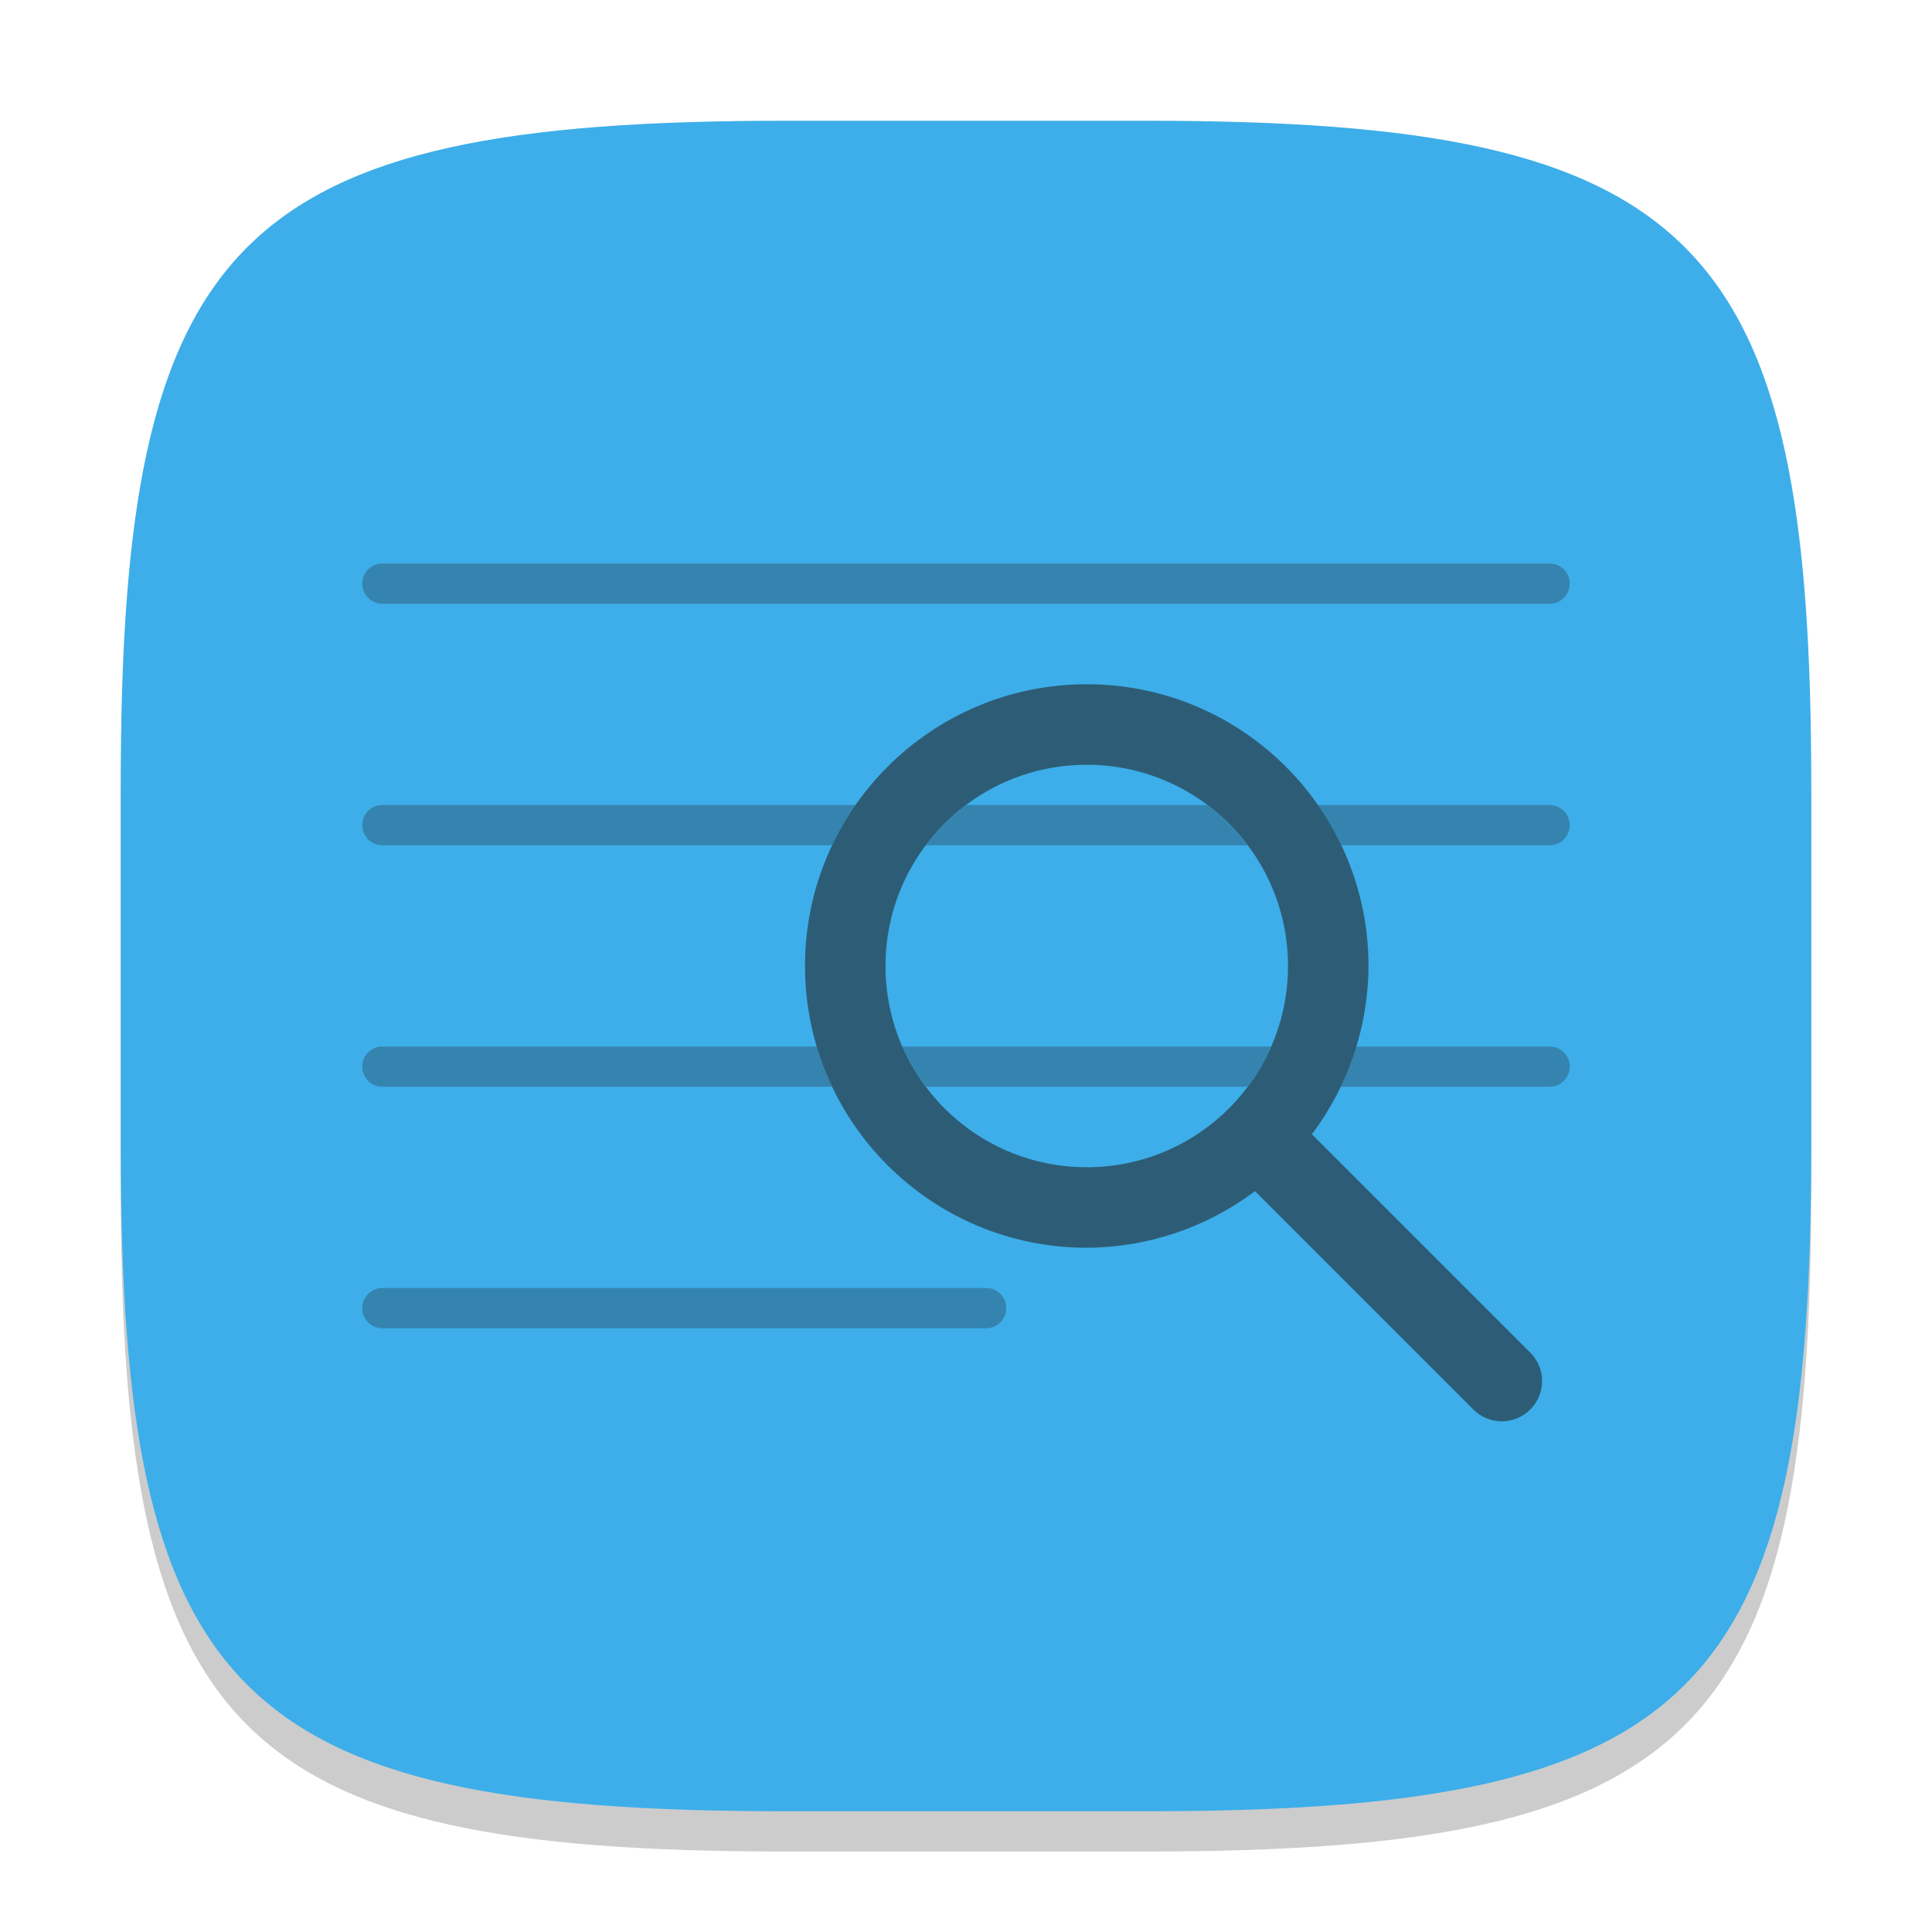 <?xml version="1.0" encoding="UTF-8" standalone="no"?>
<!-- Created with Inkscape (http://www.inkscape.org/) -->

<svg
   width="48"
   height="48"
   viewBox="0 0 48 48"
   version="1.1"
   id="svg5"
   inkscape:version="1.2.2 (1:1.2.2+202305151914+b0a8486541)"
   sodipodi:docname="utilities-log-viewer.svg"
   xmlns:inkscape="http://www.inkscape.org/namespaces/inkscape"
   xmlns:sodipodi="http://sodipodi.sourceforge.net/DTD/sodipodi-0.dtd"
   xmlns="http://www.w3.org/2000/svg"
   xmlns:svg="http://www.w3.org/2000/svg">
  <sodipodi:namedview
     id="namedview7"
     pagecolor="#ffffff"
     bordercolor="#000000"
     borderopacity="0.25"
     inkscape:showpageshadow="2"
     inkscape:pageopacity="0.0"
     inkscape:pagecheckerboard="0"
     inkscape:deskcolor="#d1d1d1"
     inkscape:document-units="px"
     showgrid="false"
     inkscape:zoom="16.791667"
     inkscape:cx="23.970223"
     inkscape:cy="24"
     inkscape:window-width="1920"
     inkscape:window-height="1008"
     inkscape:window-x="0"
     inkscape:window-y="0"
     inkscape:window-maximized="1"
     inkscape:current-layer="svg5"
     showguides="false" />
  <defs
     id="defs2">
    <style
       id="current-color-scheme"
       type="text/css">
         .ColorScheme-Text { color:#232629; }
         .ColorScheme-Highlight { color:#3daee9; }
     </style>
  </defs>
  <path
     d="M 19.5,4 C 5.848,4 3,6.91 3,20.5 v 9 C 3,43.09 5.848,46 19.5,46 h 9 C 42.152,46 45,43.09 45,29.5 v -9 C 45,6.91 42.152,4 28.5,4"
     style="opacity:0.2;fill:#000000;stroke-width:1.5;stroke-linecap:round;stroke-linejoin:round"
     id="path563" />
  <path
     id="path530"
     style="fill:currentColor;fill-opacity:1;stroke-width:1.5;stroke-linecap:round;stroke-linejoin:round"
     d="M 19.5,3 C 5.848,3 3,5.91 3,19.5 v 9 C 3,42.09 5.848,45 19.5,45 h 9 C 42.152,45 45,42.09 45,28.5 v -9 C 45,5.91 42.152,3 28.5,3 Z"
     class="ColorScheme-Highlight" />
  <g
     id="g902"
     style="opacity:0.6;fill:currentColor"
     class="ColorScheme-Text">
    <path
       id="rect291"
       style="opacity:0.5;stroke-linecap:round"
       d="M 9.5 14 C 9.223 14 9 14.223 9 14.5 C 9 14.777 9.223 15 9.5 15 L 38.5 15 C 38.777 15 39 14.777 39 14.5 C 39 14.223 38.777 14 38.5 14 L 9.5 14 z M 9.5 20 C 9.223 20 9 20.223 9 20.5 C 9 20.777 9.223 21 9.5 21 L 20.674 21 C 20.84 20.649 21.036 20.316 21.256 20 L 9.5 20 z M 24.01 20 C 23.63 20.284 23.293 20.621 23.008 21 L 30.992 21 C 30.707 20.621 30.37 20.284 29.99 20 L 24.01 20 z M 32.744 20 C 32.964 20.316 33.16 20.649 33.326 21 L 38.5 21 C 38.777 21 39 20.777 39 20.5 C 39 20.223 38.777 20 38.5 20 L 32.744 20 z M 9.5 26 C 9.223 26 9 26.223 9 26.5 C 9 26.777 9.223 27 9.5 27 L 20.674 27 C 20.521 26.679 20.394 26.345 20.291 26 L 9.5 26 z M 22.418 26 C 22.575 26.358 22.776 26.692 23.008 27 L 30.992 27 C 31.224 26.692 31.425 26.358 31.582 26 L 22.418 26 z M 33.693 26 C 33.589 26.343 33.46 26.677 33.305 27 L 38.5 27 C 38.777 27 39 26.777 39 26.5 C 39 26.223 38.777 26 38.5 26 L 33.693 26 z M 9.5 32 C 9.223 32 9 32.223 9 32.5 C 9 32.777 9.223 33 9.5 33 L 24.5 33 C 24.777 33 25 32.777 25 32.5 C 25 32.223 24.777 32 24.5 32 L 9.5 32 z " />
    <path
       id="path914"
       style="stroke-width:4;stroke-linecap:round;stroke-linejoin:round"
       d="m 27,17 c -3.866,0 -7,3.134 -7,7 0,3.866 3.134,7 7,7 1.508,-0.006 2.974,-0.499 4.18,-1.406 l 5.425,5.425 c 0.392,0.392 1.022,0.392 1.414,0 0.392,-0.392 0.392,-1.022 0,-1.414 L 32.594,28.18 C 33.501,26.974 33.994,25.508 34,24 34,20.134 30.866,17 27,17 Z m 0,2 c 2.761,0 5,2.239 5,5 0,2.761 -2.239,5 -5,5 -2.761,0 -5,-2.239 -5,-5 0,-2.761 2.239,-5 5,-5 z"
       sodipodi:nodetypes="sscccscccssssss" />
  </g>
</svg>
